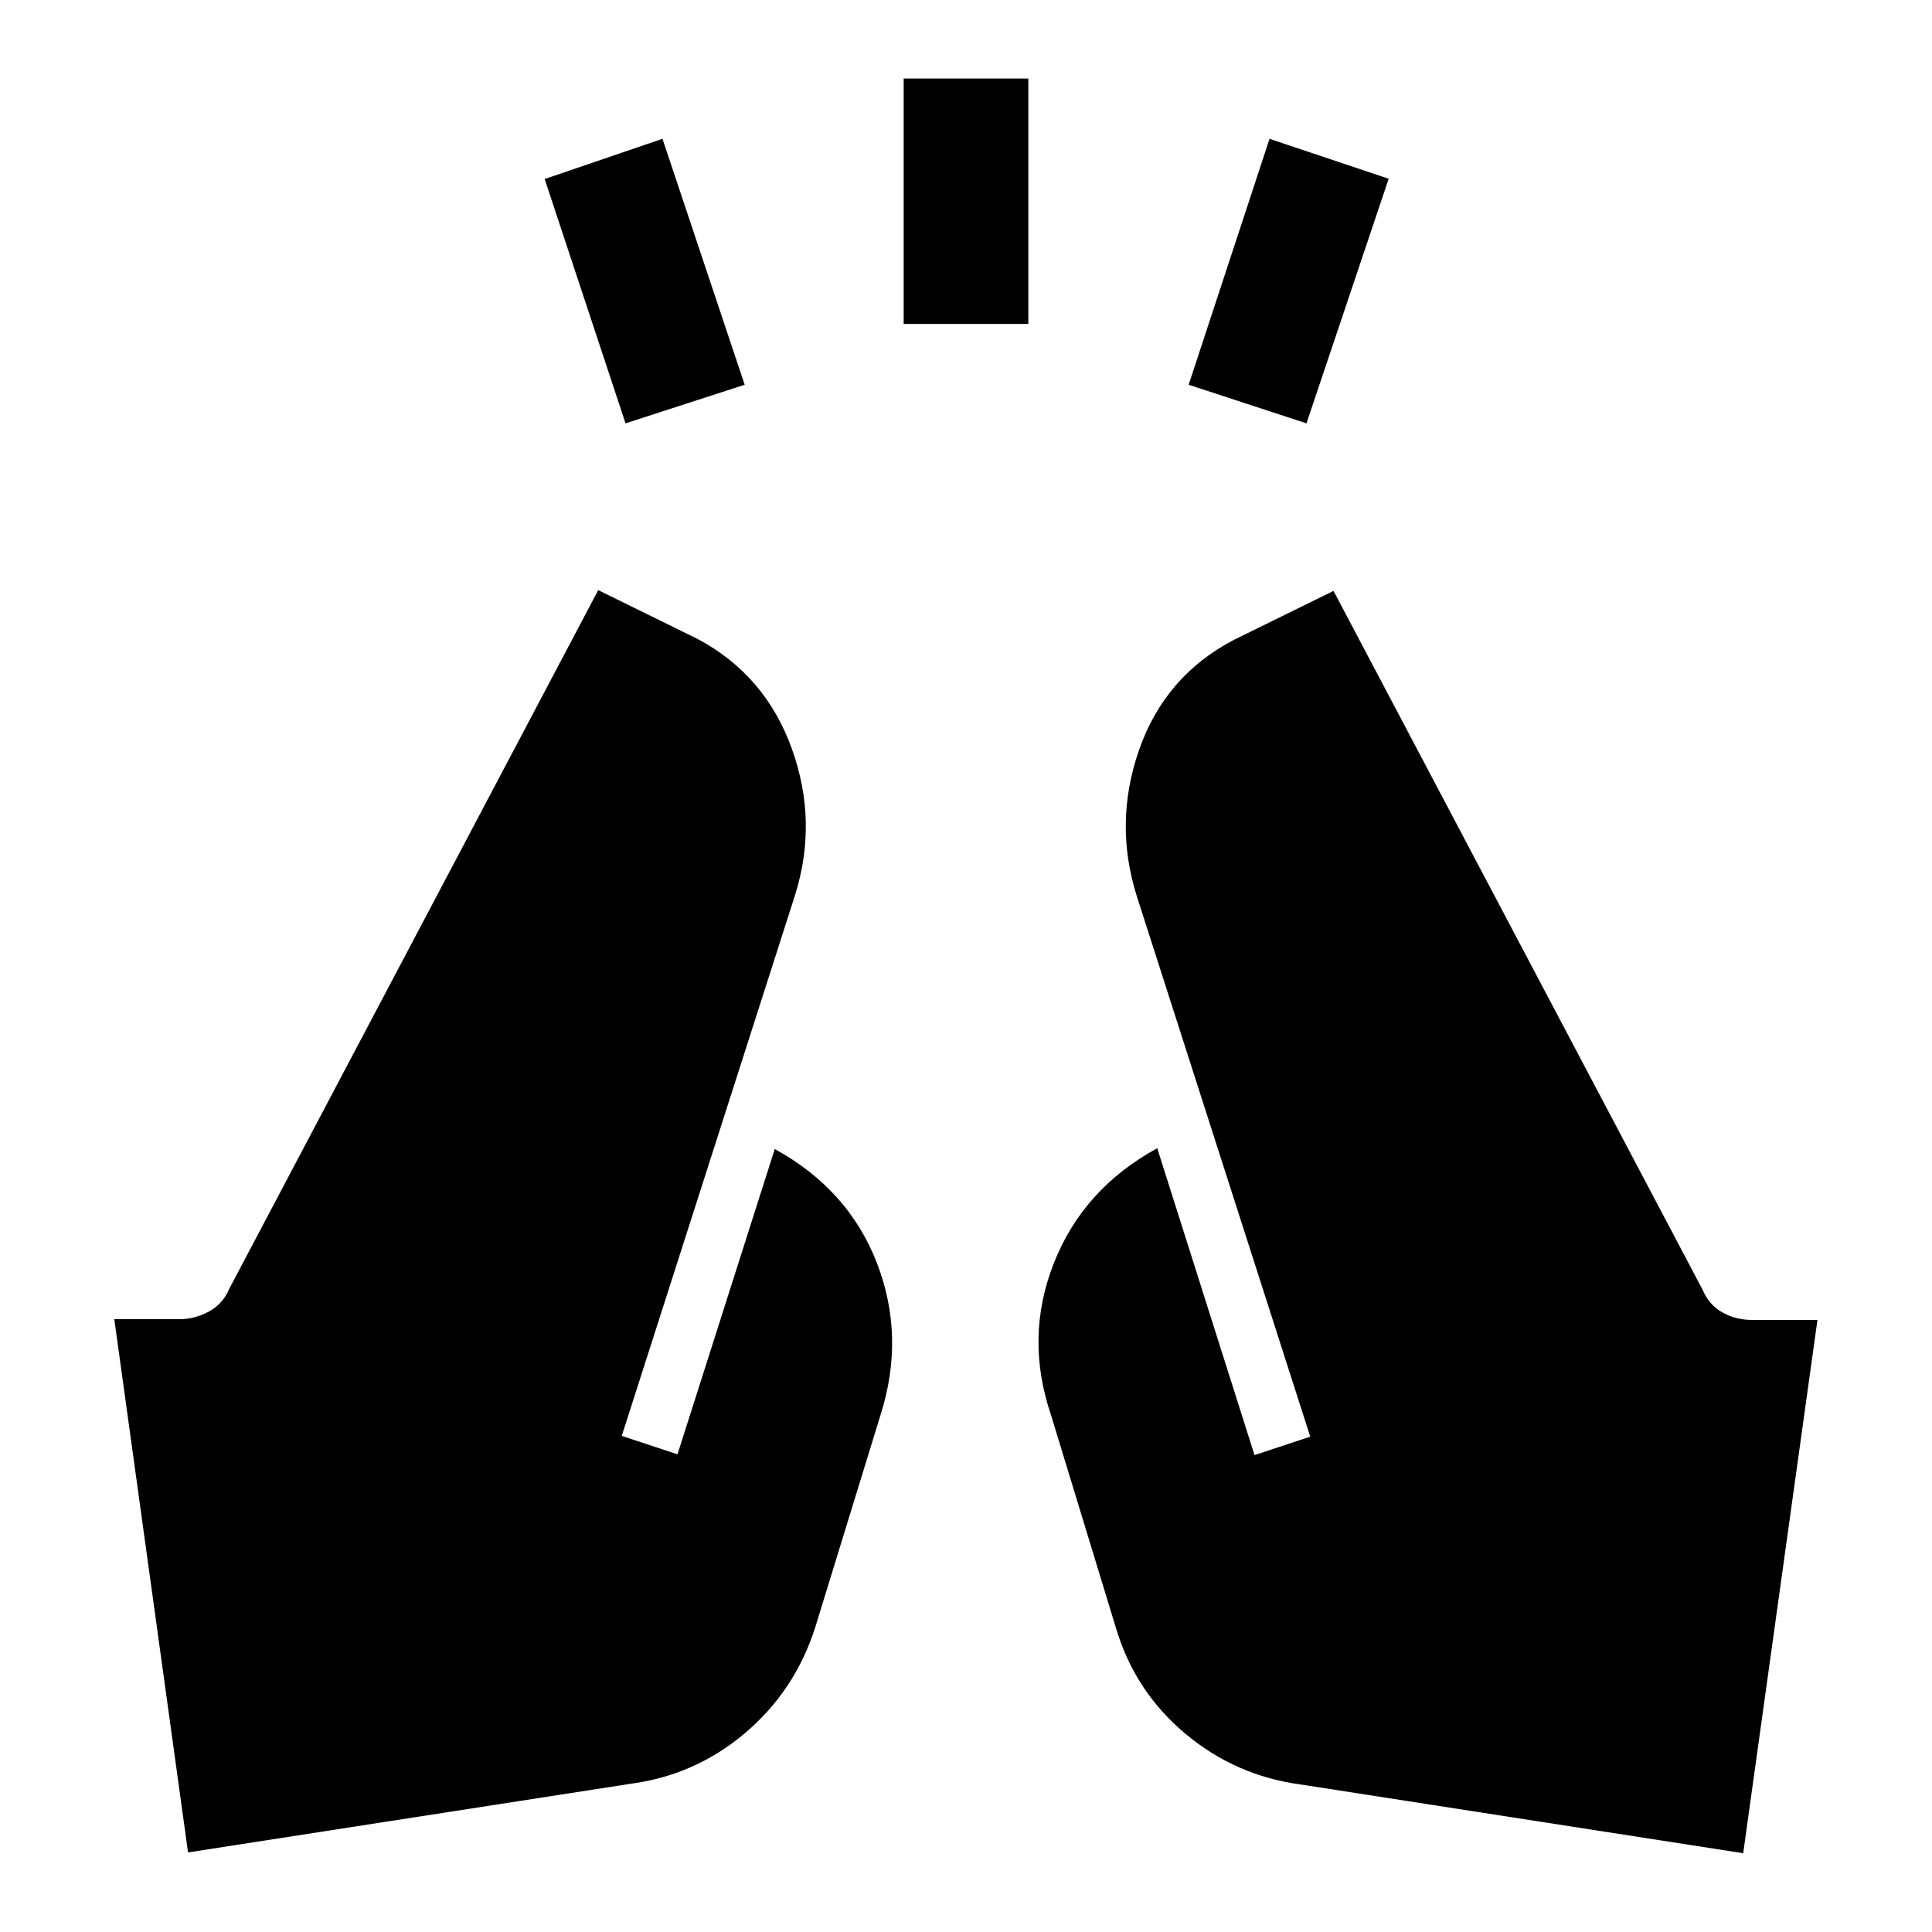 <svg xmlns="http://www.w3.org/2000/svg" height="40" viewBox="0 96 960 960" width="40"><path d="m310.821 306.358-40.179-121.409 58.537-19.974 40.846 122.204-59.204 19.179Zm138.205-49.384V135.026h61.948v121.948h-61.948Zm200.153 49.384-58.537-19.179 40.179-122.204 59.204 19.846-40.846 121.537Zm217 710.492-219.744-34.133q-32.358-4.282-57.358-25.179t-34.436-52.179l-32.333-106q-13.231-38.795 1.359-75.756 14.589-36.961 51.358-57.064l48.334 152.487 27.692-9.154-86.103-268.309q-11.667-36.743 1.153-73.217 12.821-36.474 46.948-54.371l49.564-24.358 183.384 347.23q3.154 7.513 9.808 11.27 6.654 3.756 14.834 3.756h32.437l-36.897 264.977Zm-772.742-.39L56.796 751.489h32.437q7.513 0 14.5-3.757 6.988-3.756 10.142-11.269l183.384-347.231 49.563 24.358q33.461 17.898 46.615 54.372 13.154 36.474 1.487 73.217l-85.975 268.308 27.692 9.154 48.334-151.692q36.64 20.103 50.768 56.667 14.129 36.563 1.821 75.358l-32.59 106q-10.102 31.282-34.769 52.179-24.666 20.897-56.769 25.179l-220 34.128Z"/></svg>